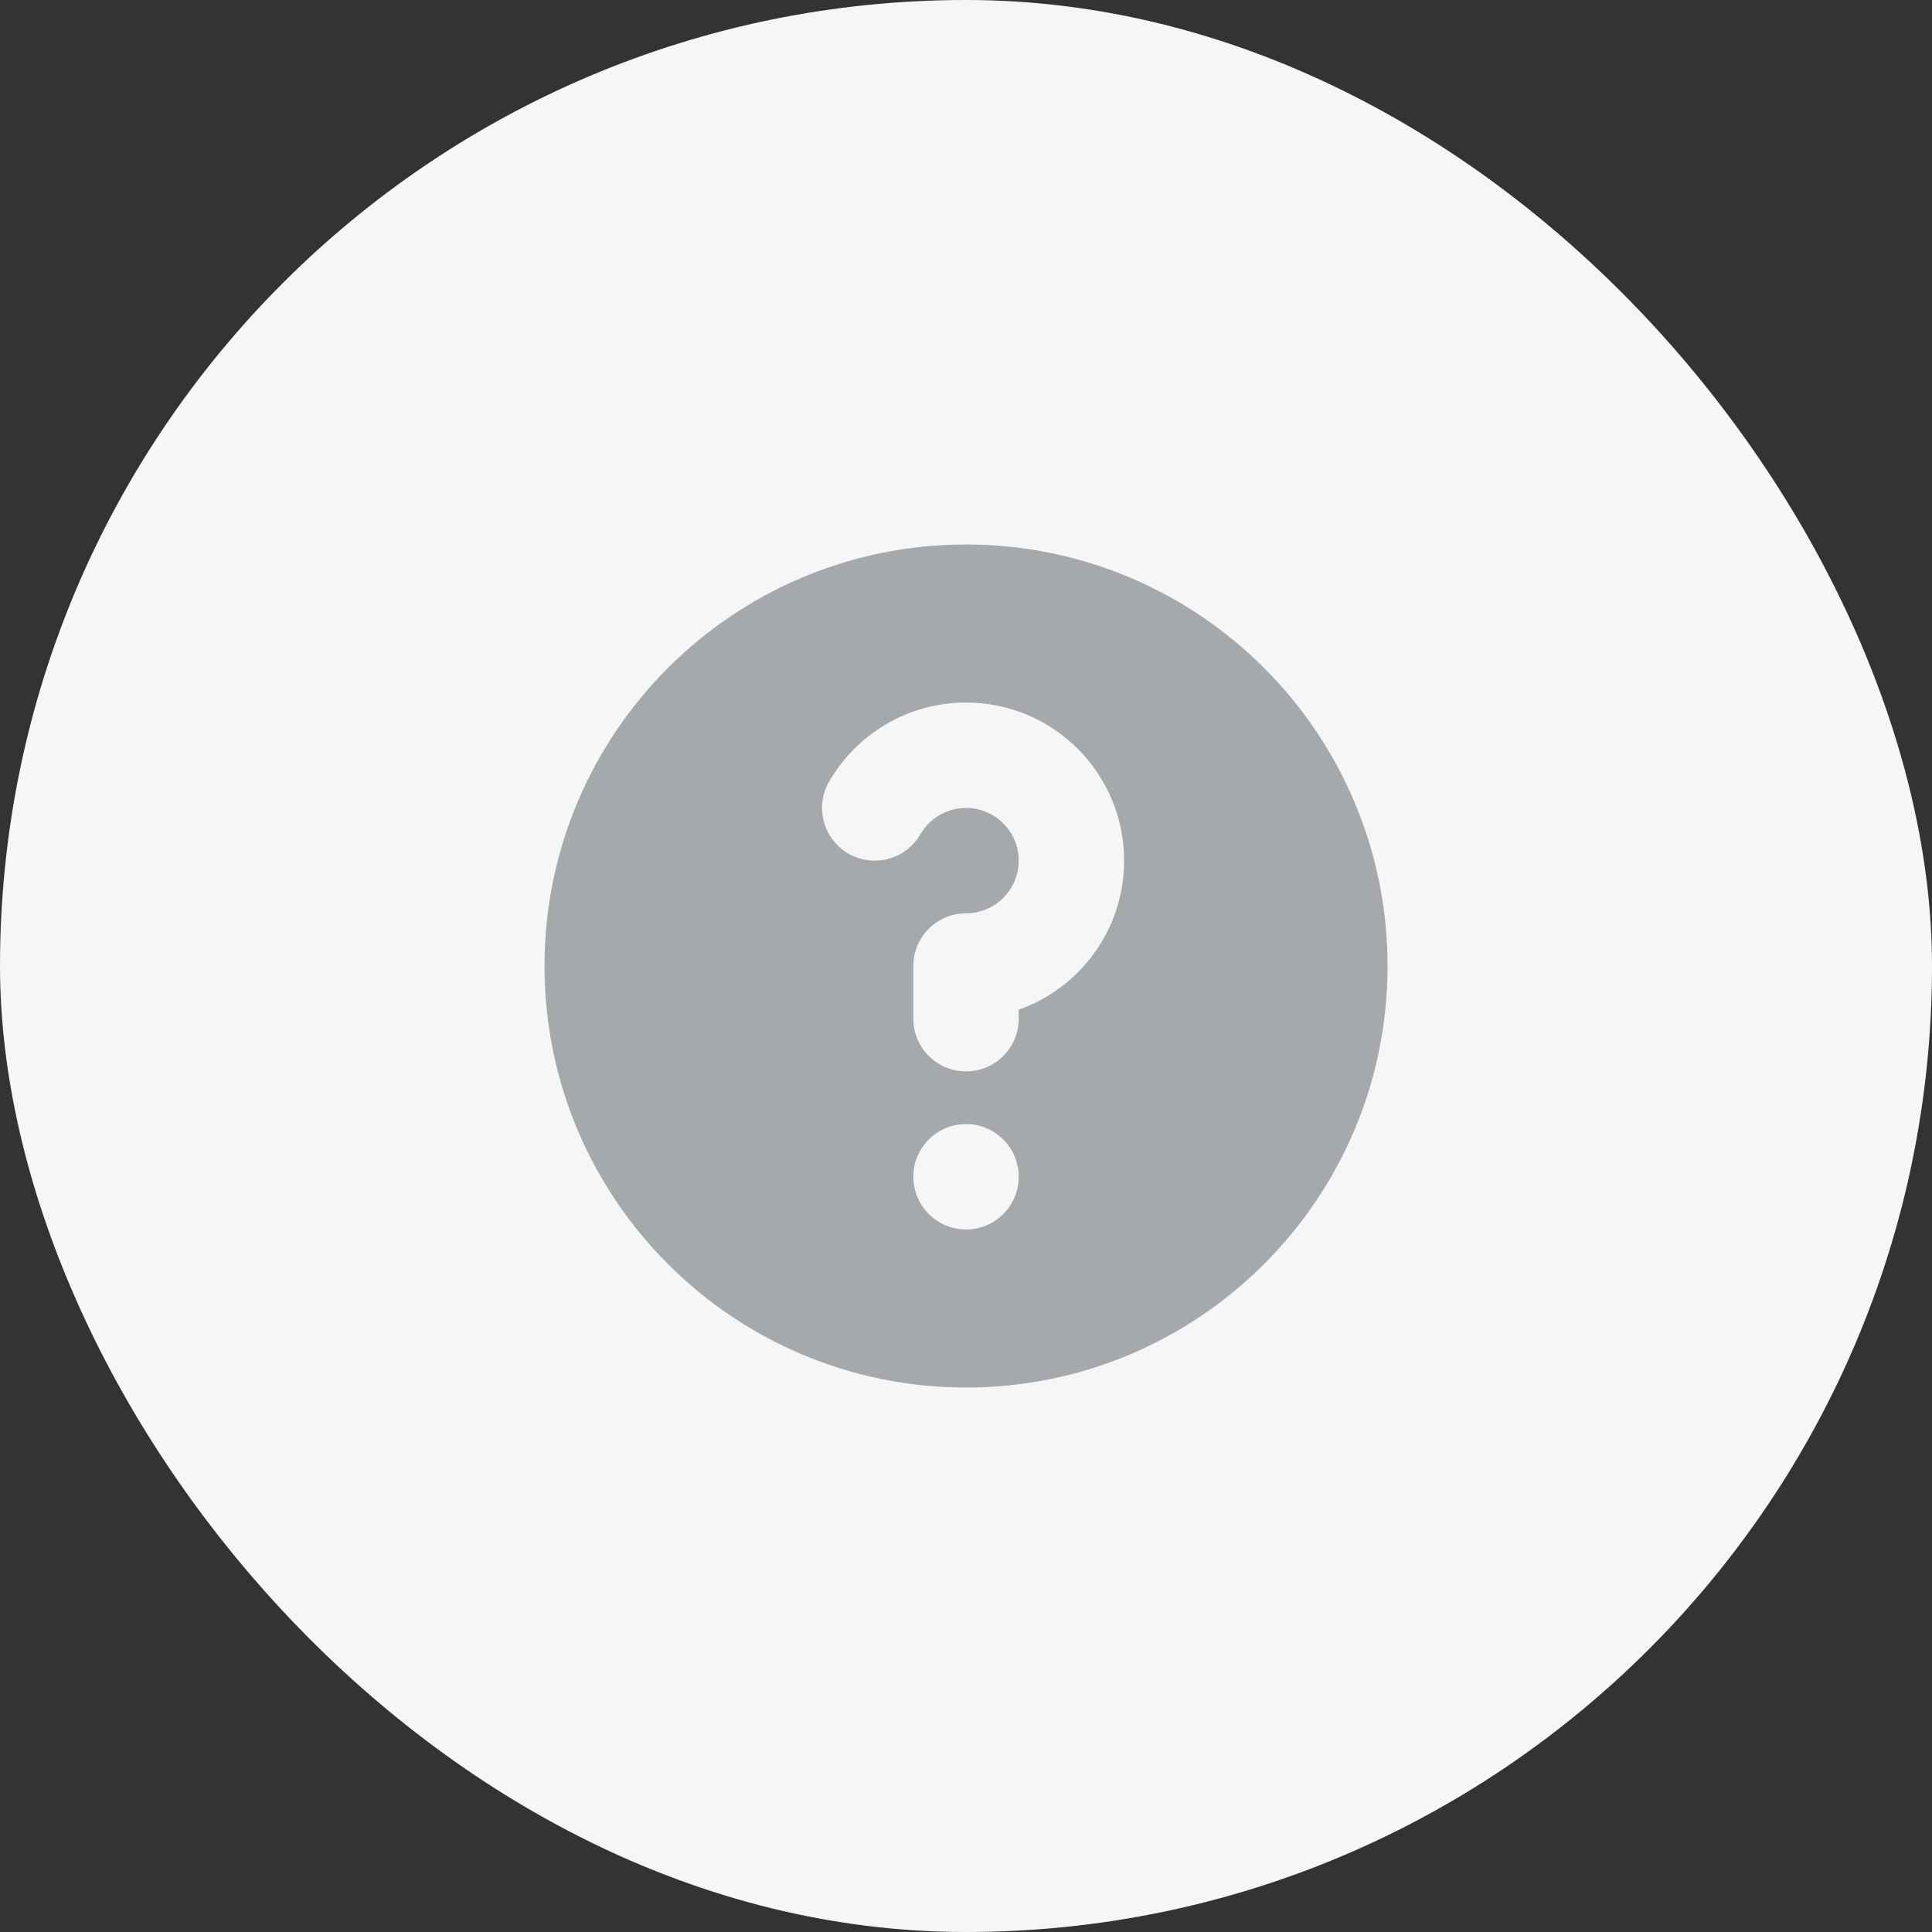 <svg width="96" height="96" viewBox="0 0 96 96" fill="none" xmlns="http://www.w3.org/2000/svg">
<rect x="0" y="0" width="96" height="96" fill="#333333" stroke="none"/>
<rect width="96" height="96" rx="48" fill="#F6F6F6"/>
<path fill-rule="evenodd" clip-rule="evenodd" d="M68.947 48C68.947 59.568 59.569 68.946 48.001 68.946C36.433 68.946 27.056 59.568 27.056 48C27.056 36.432 36.433 27.055 48.001 27.055C59.569 27.055 68.947 36.432 68.947 48ZM48.001 40.146C47.035 40.146 46.188 40.667 45.732 41.457C45.008 42.708 43.406 43.136 42.154 42.412C40.903 41.688 40.475 40.086 41.199 38.835C42.553 36.494 45.091 34.909 48.001 34.909C52.339 34.909 55.856 38.426 55.856 42.764C55.856 46.184 53.67 49.093 50.619 50.171V50.618C50.619 52.064 49.447 53.236 48.001 53.236C46.555 53.236 45.383 52.064 45.383 50.618V48C45.383 46.554 46.555 45.382 48.001 45.382C49.447 45.382 50.619 44.21 50.619 42.764C50.619 41.318 49.447 40.146 48.001 40.146ZM48.001 61.091C49.447 61.091 50.619 59.919 50.619 58.473C50.619 57.027 49.447 55.855 48.001 55.855C46.555 55.855 45.383 57.027 45.383 58.473C45.383 59.919 46.555 61.091 48.001 61.091Z" fill="#A6A9AC"/>
</svg>
